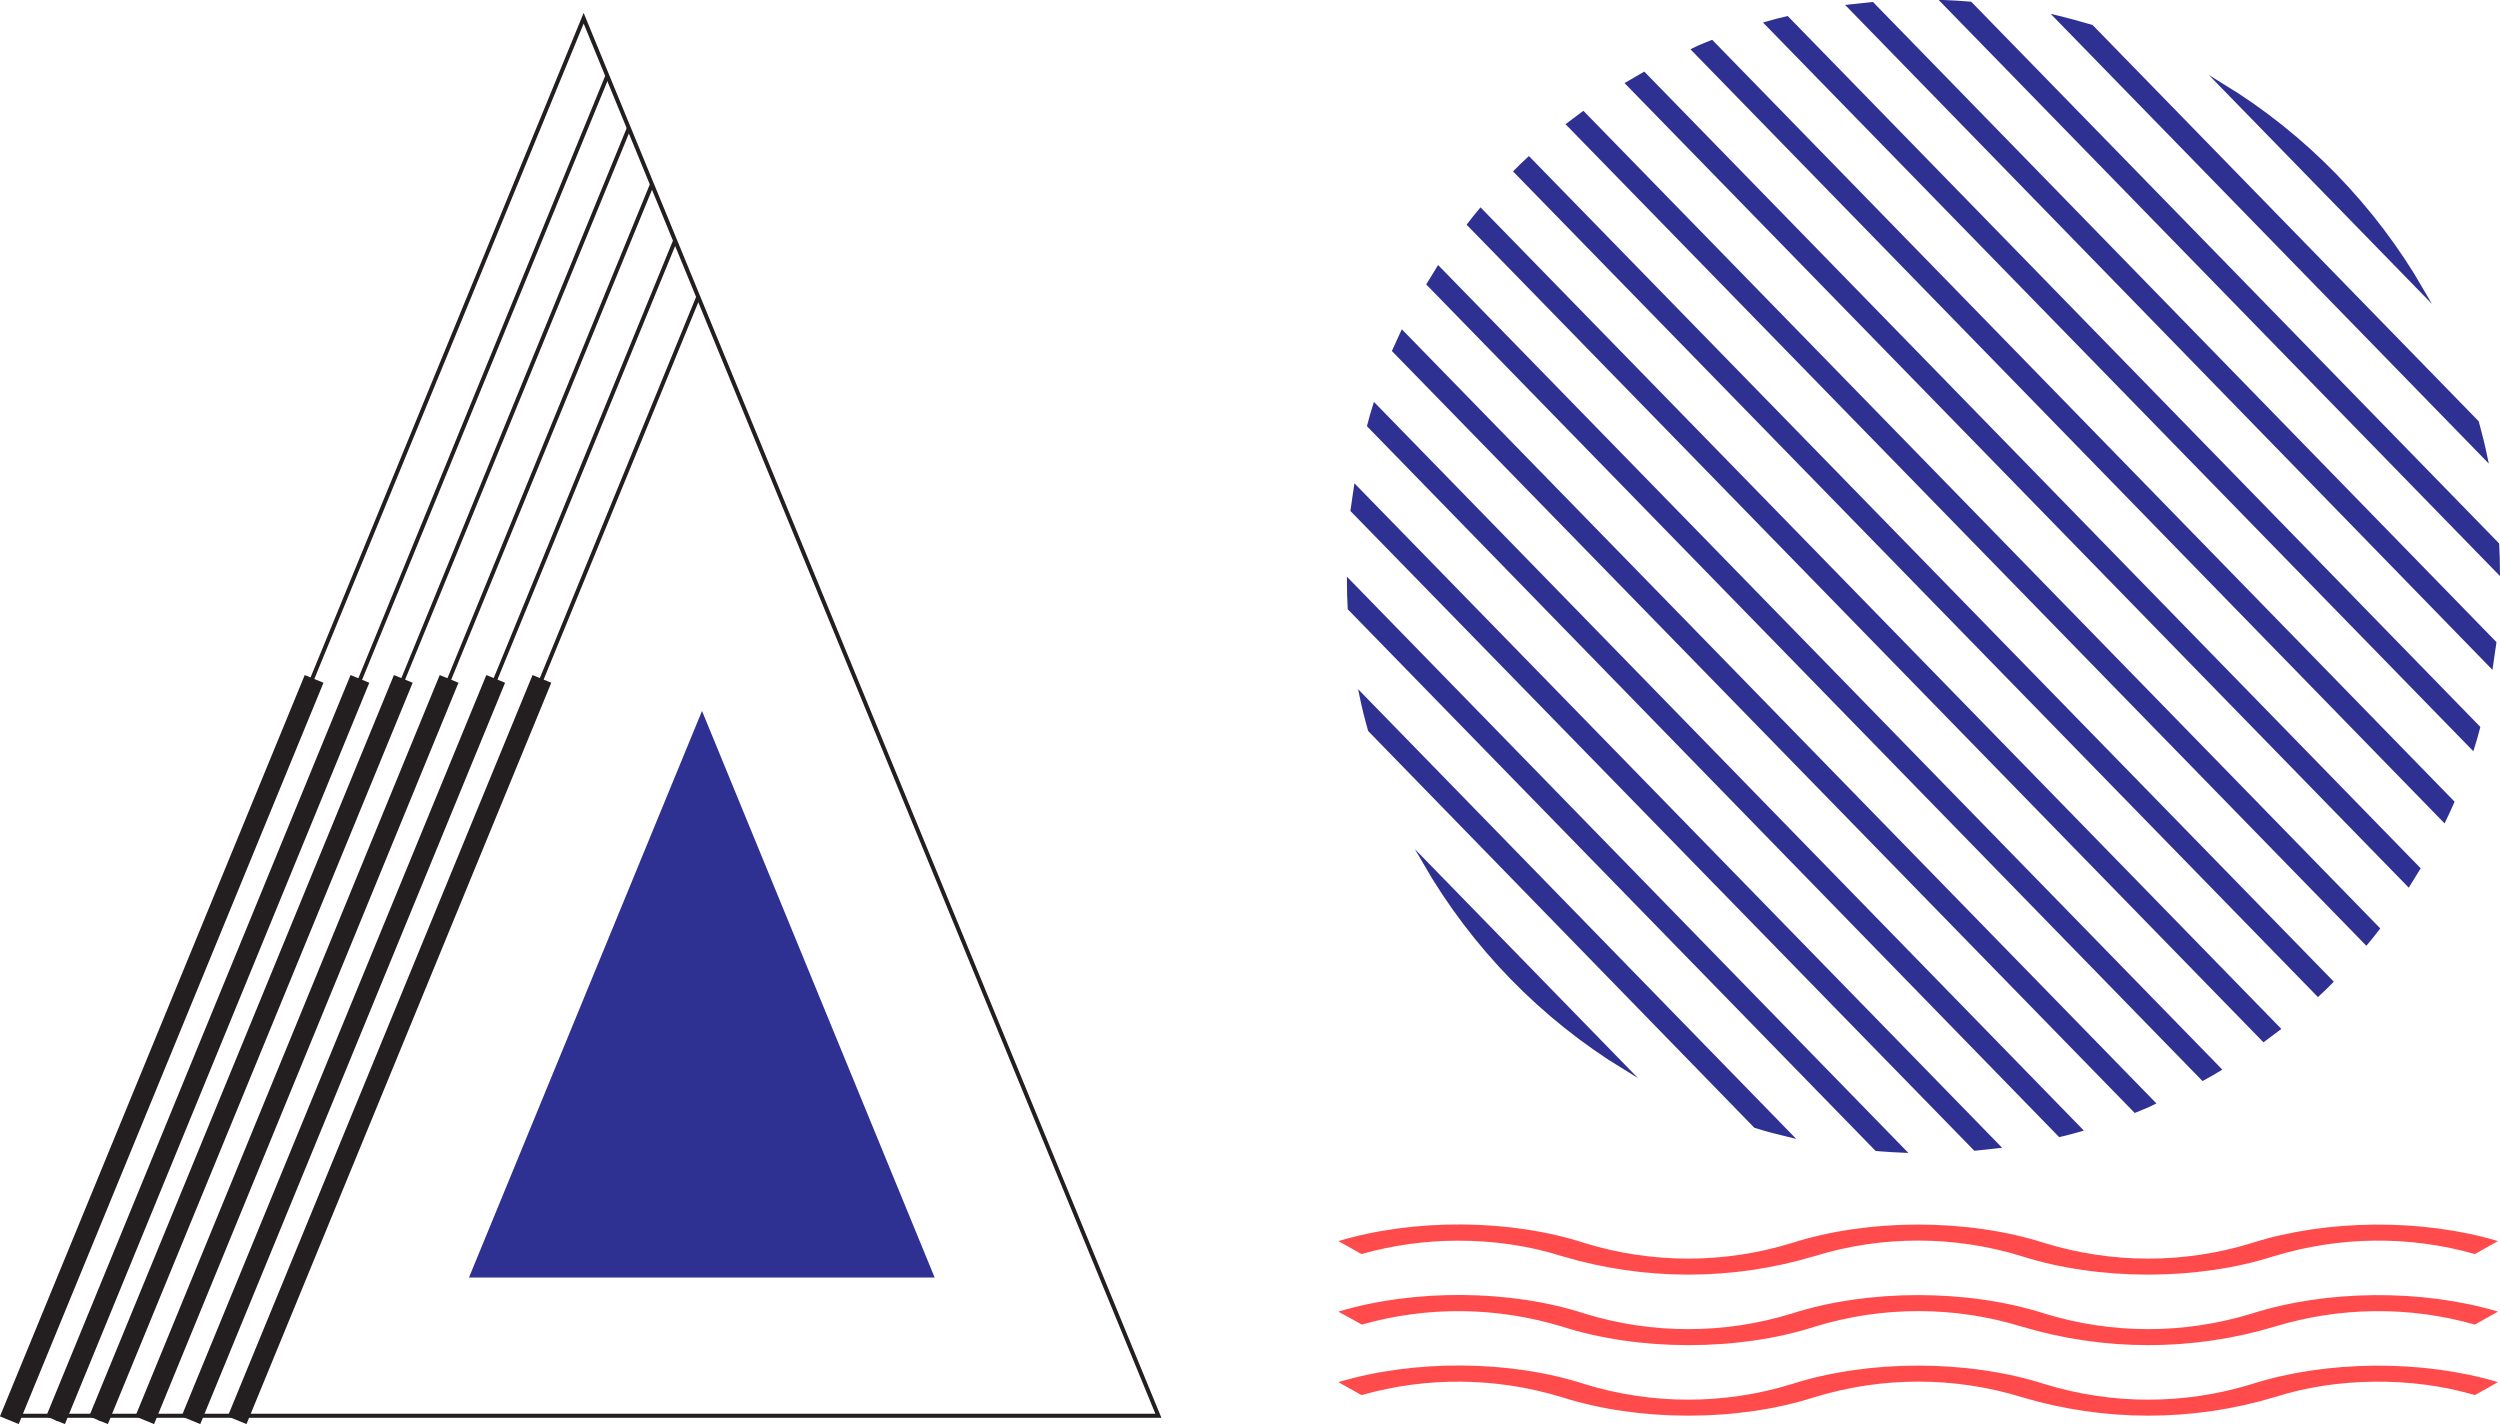 <?xml version="1.0" encoding="utf-8"?>
<!-- Generator: Adobe Illustrator 25.0.0, SVG Export Plug-In . SVG Version: 6.00 Build 0)  -->
<svg version="1.1" id="Layer_1" xmlns="http://www.w3.org/2000/svg" xmlns:xlink="http://www.w3.org/1999/xlink" x="0px" y="0px"
	 viewBox="0 0 616.8 351.4" style="enable-background:new 0 0 616.8 351.4;" xml:space="preserve">
<style type="text/css">
	.st0{fill:none;stroke:#231F20;stroke-miterlimit:10;}
	.st1{fill:#2E3192;}
	.st2{fill:none;stroke:#231F20;stroke-width:5;stroke-miterlimit:10;}
	.st3{fill:#2E3192;stroke:#2E3192;stroke-miterlimit:10;}
	.st4{fill:#FF4B4C;}
</style>
<g id="Layer_2_1_">
	<g id="Layer_1-2">
		<line class="st0" x1="149.9" y1="18.6" x2="13.9" y2="350.5"/>
		<polygon class="st0" points="144,4.5 285.8,349.3 2.3,349.3 		"/>
		<polygon class="st1" points="173.2,175.4 230.6,315.2 115.7,315.2 		"/>
		<line class="st2" x1="88.8" y1="167.5" x2="13.7" y2="350.4"/>
		<line class="st2" x1="99.5" y1="167.5" x2="24.3" y2="350.4"/>
		<line class="st2" x1="110.8" y1="167.5" x2="35.7" y2="350.4"/>
		<line class="st2" x1="122.3" y1="167.5" x2="47.1" y2="350.4"/>
		<line class="st2" x1="133.7" y1="167.5" x2="58.5" y2="350.4"/>
		<line class="st0" x1="155.2" y1="31.5" x2="24.5" y2="350.5"/>
		<line class="st0" x1="160.9" y1="45.4" x2="36.6" y2="348.7"/>
		<line class="st0" x1="166.6" y1="59.3" x2="48.3" y2="348"/>
		<line class="st0" x1="172.3" y1="73.2" x2="59.1" y2="349.4"/>
		<line class="st2" x1="77.5" y1="167.5" x2="2.3" y2="350.4"/>
		<path class="st3" d="M583.8,232.6c1-1.2,1.9-2.3,2.8-3.5l-196-201.1c-1.2,0.9-2.4,1.8-3.6,2.7L583.8,232.6z"/>
		<path class="st3" d="M610,184.4c0.5-1.6,1-3.3,1.4-4.9L440.9,4.5c-1.7,0.4-3.3,0.8-5,1.3L610,184.4z"/>
		<path class="st3" d="M594.2,218.2c0.8-1.3,1.6-2.6,2.4-3.9l-191-196c-1.3,0.8-2.7,1.5-4,2.3L594.2,218.2z"/>
		<path class="st3" d="M603,202.3c0.7-1.4,1.3-2.9,2-4.4L422.3,10.4c-1.5,0.6-3,1.2-4.4,1.9L603,202.3z"/>
		<path class="st3" d="M614.6,164.2c0.3-1.9,0.5-3.8,0.8-5.6L461.9,1c-1.9,0.2-3.8,0.4-5.6,0.6L614.6,164.2z"/>
		<path class="st3" d="M573.5,243.8l1.6-1.6l-197.9-203l-1.6,1.5c-0.5,0.5-1,1-1.6,1.6l197.9,203L573.5,243.8z"/>
		<path class="st3" d="M616.3,140.9c0-2.2-0.1-4.4-0.2-6.6L486.1,0.9c-2.2-0.2-4.4-0.3-6.6-0.4L616.3,140.9z"/>
		<path class="st3" d="M507.5,4.3l105.7,108.5c-0.6-2.9-1.3-5.7-2.1-8.6L516,6.6C513.2,5.8,510.4,5,507.5,4.3z"/>
		<path class="st3" d="M463,283.5c2.2,0.2,4.4,0.3,6.6,0.4L332.8,143.5c0,2.2,0.1,4.4,0.2,6.6L463,283.5z"/>
		<path class="st3" d="M487.3,283.4c1.9-0.2,3.8-0.4,5.6-0.6L334.5,120.3c-0.3,1.9-0.5,3.7-0.8,5.6L487.3,283.4z"/>
		<path class="st3" d="M597.6,71.8c-12-20.8-29-38.3-49.5-50.8L597.6,71.8z"/>
		<path class="st3" d="M433.1,277.8c2.8,0.9,5.6,1.6,8.5,2.3L335.9,171.6c0.6,2.9,1.3,5.7,2.1,8.5L433.1,277.8z"/>
		<path class="st3" d="M351.5,212.7c12,20.8,29,38.3,49.5,50.8L351.5,212.7z"/>
		<path class="st3" d="M543.5,266.1c1.3-0.7,2.7-1.5,4-2.3L354.9,66.2c-0.8,1.3-1.6,2.6-2.4,3.9L543.5,266.1z"/>
		<path class="st3" d="M558.5,256.5c1.2-0.9,2.4-1.8,3.6-2.7L365.3,51.9c-1,1.2-1.9,2.3-2.8,3.5L558.5,256.5z"/>
		<path class="st3" d="M508.2,280c1.7-0.4,3.3-0.8,5-1.3l-174-178.6c-0.5,1.6-1,3.3-1.4,4.9L508.2,280z"/>
		<path class="st3" d="M526.8,274c1.5-0.6,3-1.2,4.4-1.9l-185.2-190c-0.7,1.5-1.3,2.9-2,4.4L526.8,274z"/>
		<path class="st4" d="M610.6,309.4l5.7-3.2c-18.7-5.6-42.4-5.4-60.8,0.5c-16.6,5.1-34.4,5.1-51,0c-19-6.1-43.5-6.1-62.5,0
			c-16.6,5.1-34.4,5.1-51,0c-18.4-6-42.1-6.1-60.8-0.5l5.7,3.2c7.8-2.2,15.8-3.3,23.9-3.3c8.6,0,17.3,1.2,25.5,3.8
			c20.4,6.1,42.1,6.1,62.4,0c16.6-5.1,34.4-5.1,51,0c19,6.1,43.5,6.1,62.4,0C577.3,305,594.4,304.8,610.6,309.4z"/>
		<path class="st4" d="M336,326.8c16.2-4.6,33.3-4.4,49.4,0.5c19,6.1,43.5,6.1,62.4,0c16.6-5.1,34.4-5.1,51,0
			c20.4,6.1,42.1,6.1,62.4,0c16.1-4.9,33.2-5.1,49.4-0.5l5.7-3.2c-18.7-5.6-42.4-5.4-60.8,0.5c-16.6,5.1-34.4,5.1-51,0
			c-19-6.1-43.5-6.1-62.5,0c-16.6,5.1-34.4,5.1-51,0c-18.4-6-42.1-6.1-60.8-0.5L336,326.8z"/>
		<path class="st4" d="M498.8,344.7c20.4,6.1,42.1,6.1,62.4,0c15.2-4.9,33.9-5.1,49.4-0.5l5.7-3.2c-18.7-5.6-42.4-5.4-60.8,0.5
			c-16.6,5.1-34.4,5.1-51,0c-19-6.1-43.5-6.1-62.5,0c-16.6,5.1-34.4,5.1-51,0c-18.4-6-42.1-6.1-60.8-0.5l5.7,3.2
			c16.2-4.6,33.3-4.4,49.4,0.5c19,6.1,43.5,6.1,62.4,0C464.4,339.6,482.2,339.6,498.8,344.7L498.8,344.7z"/>
	</g>
</g>
</svg>

